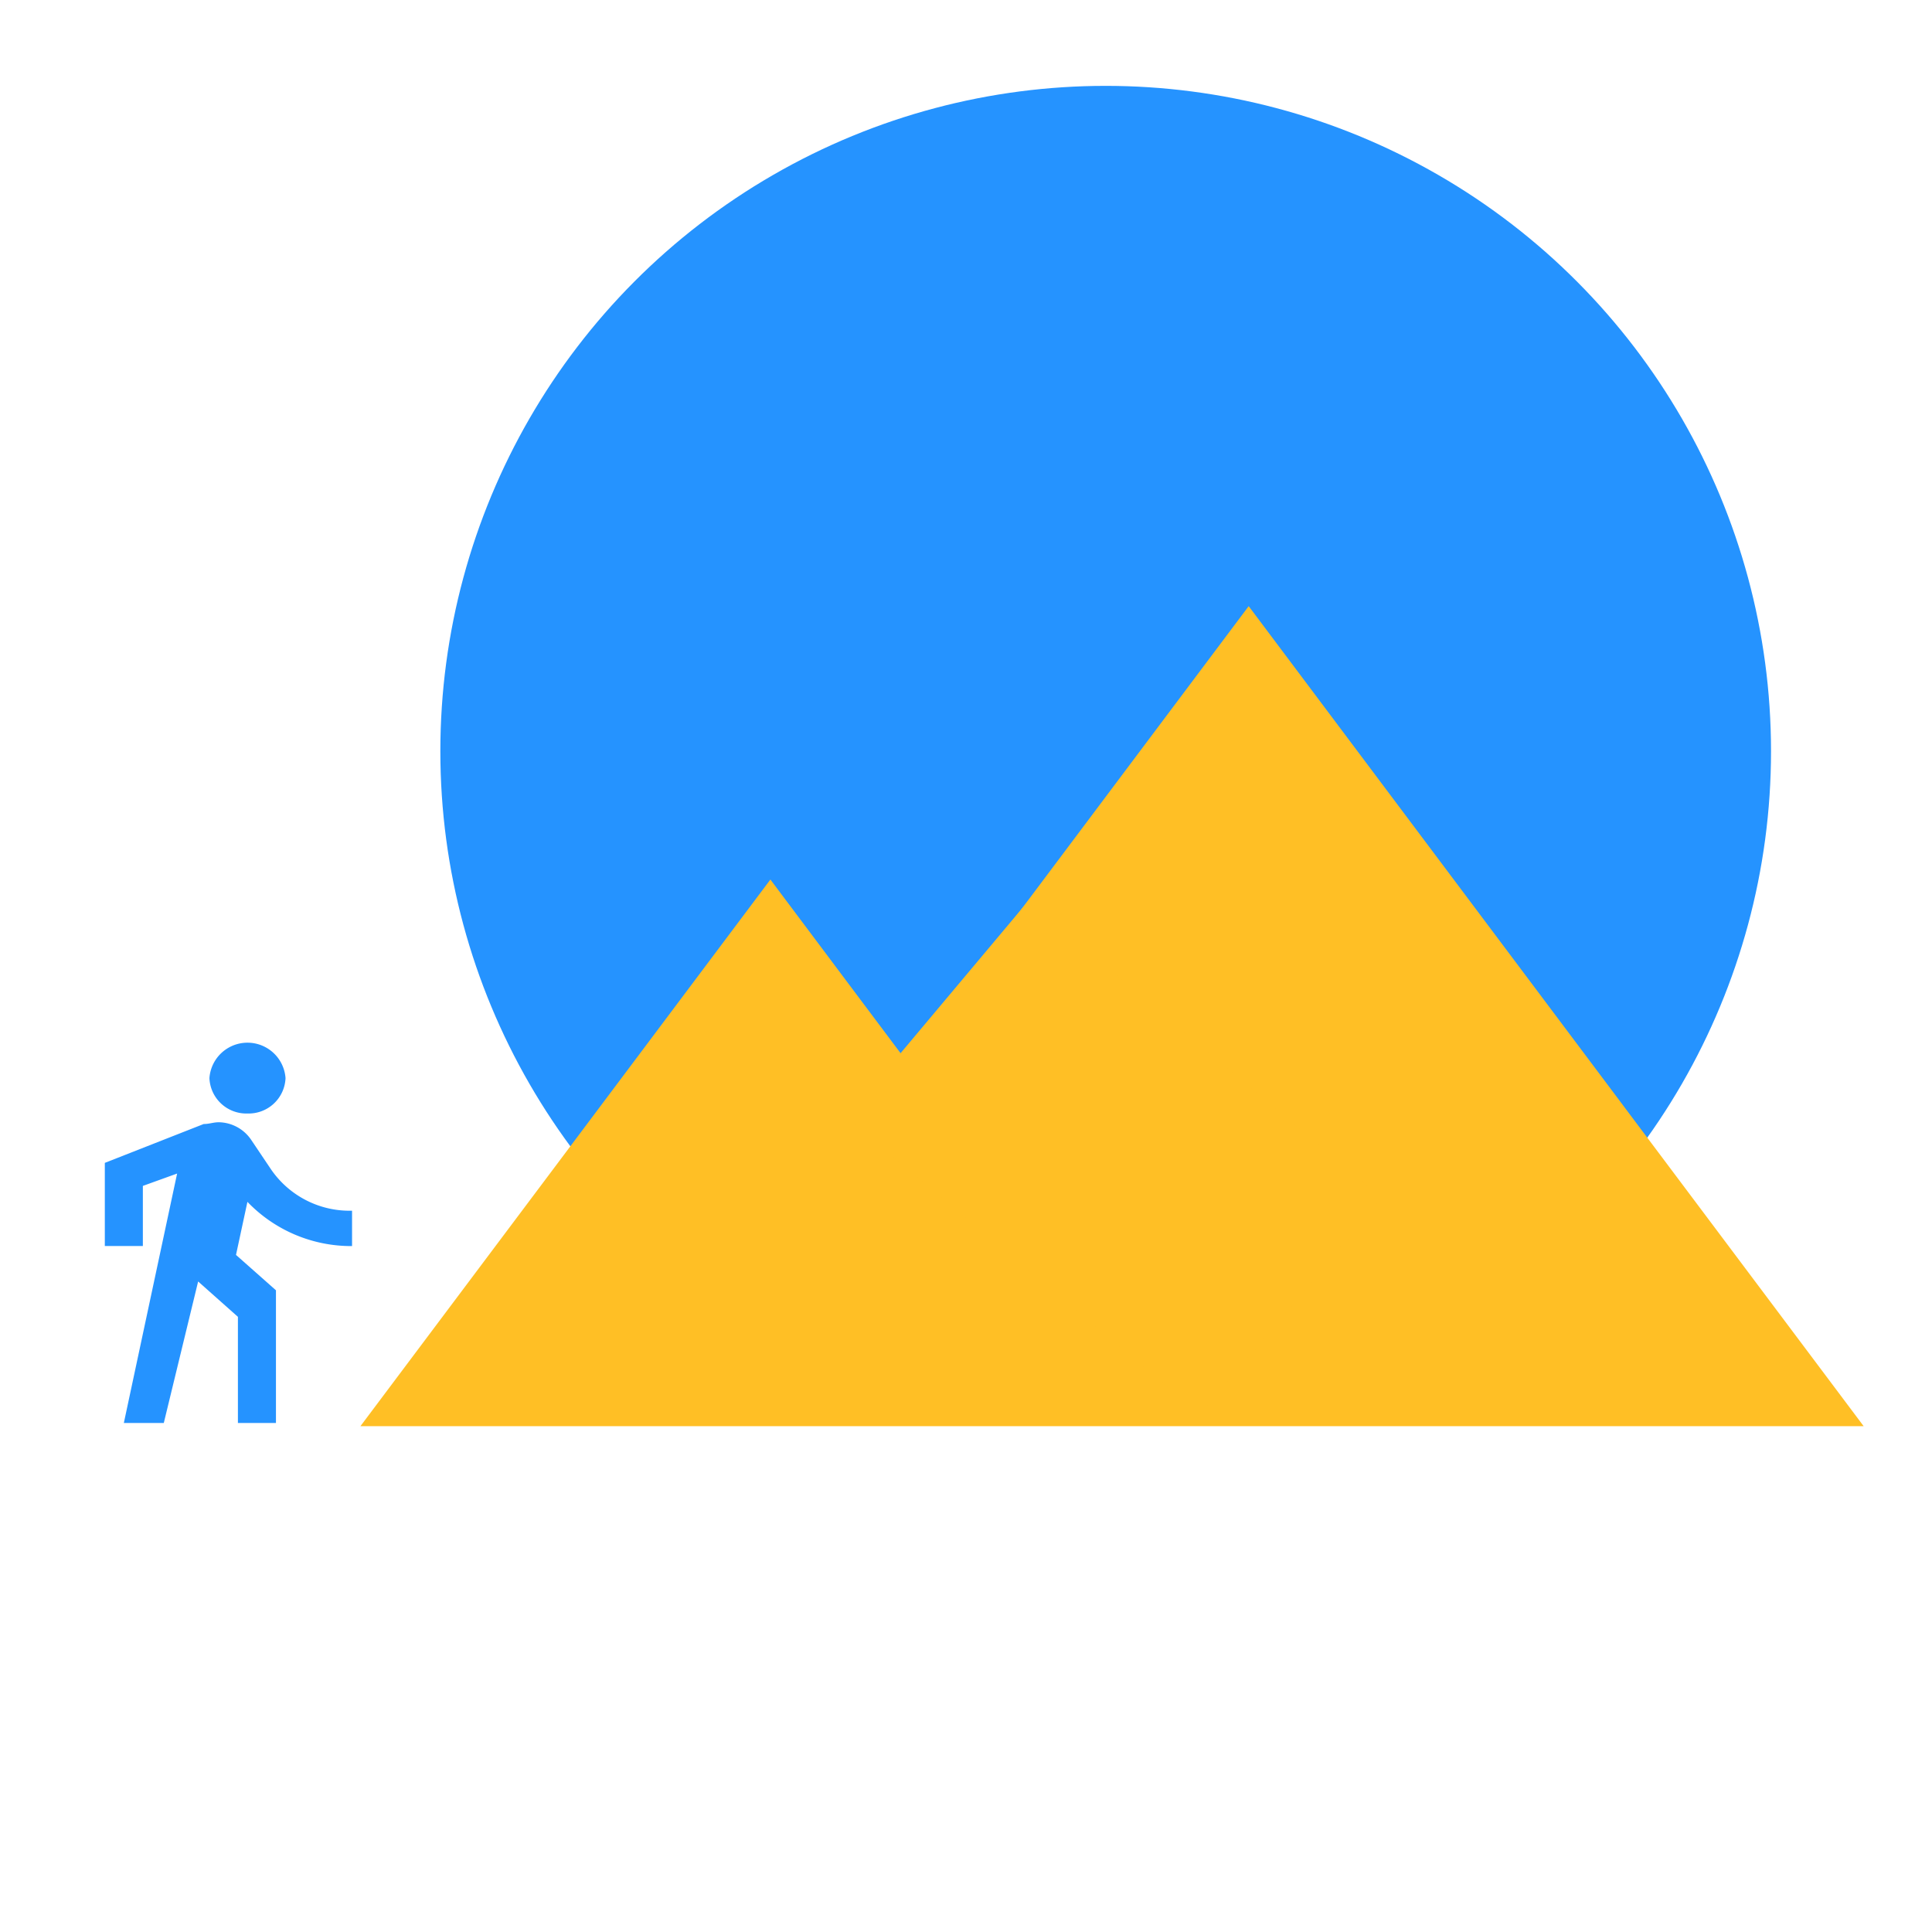 <svg xmlns="http://www.w3.org/2000/svg" xmlns:xlink="http://www.w3.org/1999/xlink" viewBox="554 134 90 90">
        <defs>
          <style>
            .cls-1 {
              clip-path: url(#clip-Mountain);
            }

            .cls-2 {
              fill: #2593ff;
            }

            .cls-3 {
              fill: none;
            }

            .cls-4 {
              fill: #ffbf25;
            }

            .cls-5 {
              fill: #fff;
            }
          </style>
          <clipPath id="clip-Mountain">
            <rect x="554" y="134" width="90" height="90"/>
          </clipPath>
        </defs>
        <g id="Mountain" class="cls-1">
          <rect class="cls-5" x="554" y="134" width="90" height="90"/>
          <g id="Symbol_1" data-name="Symbol 1" transform="translate(-564 -2841)">
            <circle id="Ellipse_43" data-name="Ellipse 43" class="cls-2" cx="30.994" cy="30.994" r="30.994" transform="translate(1138.513 2979)"/>
            <g id="Symbol_82_1" data-name="Symbol 82 – 1" transform="translate(1117.566 2984.139)">
              <g id="Symbol_69_1" data-name="Symbol 69 – 1" transform="translate(0 0)">
                <g id="Walking" transform="translate(0 38.196)">
                  <path id="Path_183" data-name="Path 183" class="cls-3" d="M0,0H21.267V19.777H0Z"/>
                  <path id="Path_184" data-name="Path 184" class="cls-2" d="M12.646,4.8a1.719,1.719,0,0,0,1.772-1.648,1.777,1.777,0,0,0-3.545,0A1.719,1.719,0,0,0,12.646,4.8ZM9.367,7.6,6.886,19.217H8.747l1.6-6.592L12.2,14.272v4.944h1.772v-6.18l-1.861-1.648.532-2.472a6.7,6.7,0,0,0,4.874,2.06V9.328a4.435,4.435,0,0,1-3.81-1.978l-.886-1.318a1.856,1.856,0,0,0-1.506-.824c-.266,0-.443.082-.709.082L6,7.1v3.873H7.772v-2.8l1.6-.577" transform="translate(-0.683 -0.264)"/>
                </g>
                <g id="Mountain-2" data-name="Mountain" transform="translate(14.041)">
                  <path id="Path_171" data-name="Path 171" class="cls-3" d="M0,0H76.393V76.393H0Z"/>
                  <path id="Path_172" data-name="Path 172" class="cls-4" d="M42.379,6,30.443,21.915l9.072,12.1-5.093,3.82c-5.379-7.162-14.324-19.1-14.324-19.1L1,44.2H71.027Z" transform="translate(2.183 13.098)"/>
                </g>
              </g>
              <rect id="Rectangle_213" data-name="Rectangle 213" class="cls-4" width="13.168" height="21.519" transform="translate(39.853 42.941) rotate(-50)"/>
            </g>
          </g>
        </g>
      </svg>
